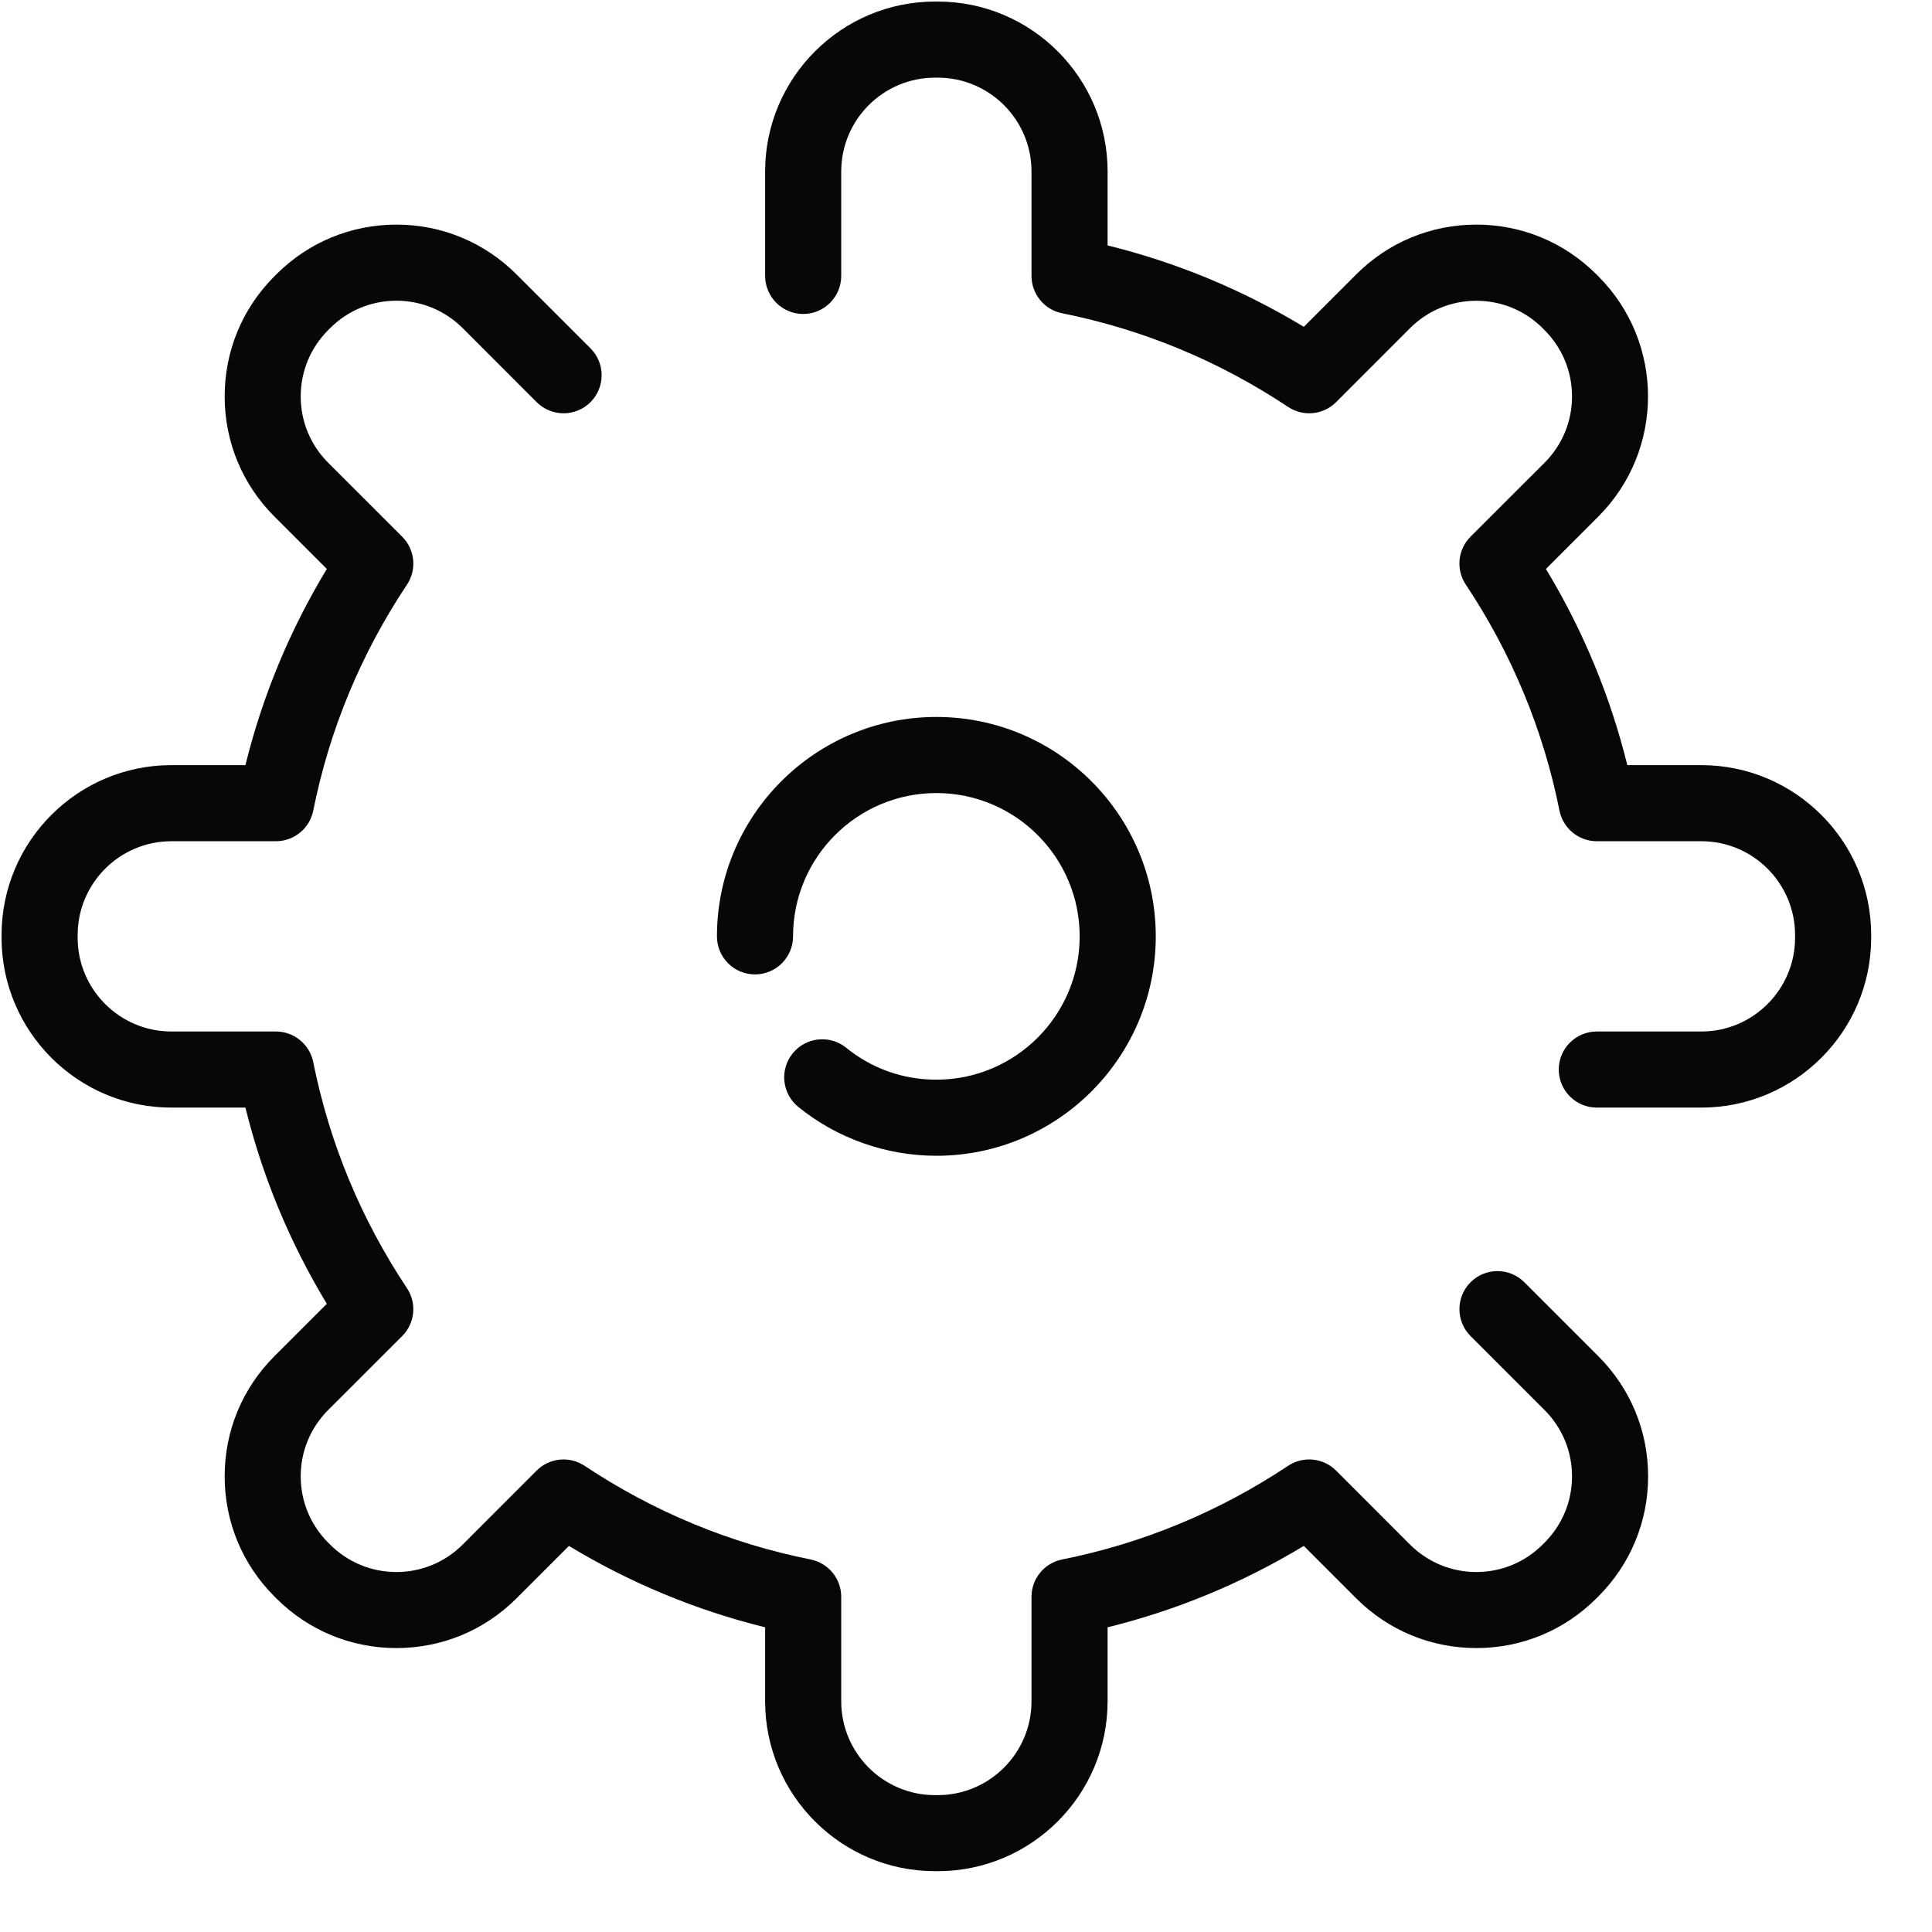 <svg xmlns="http://www.w3.org/2000/svg" width="31" height="31">
  <path fill-rule="evenodd" fill="#070707" d="M27.299 17.772h-1.677c-.337 0-.611-.274-.611-.611 0-.337.274-.61.611-.61h1.677c.829 0 1.504-.675 1.504-1.505v-.043c0-.83-.675-1.505-1.504-1.505h-1.677c-.291 0-.541-.205-.599-.49-.26-1.299-.766-2.519-1.503-3.627-.162-.242-.13-.564.076-.77l1.187-1.186c.284-.284.441-.662.441-1.064s-.157-.78-.441-1.064l-.03-.031c-.285-.284-.663-.44-1.065-.44-.401 0-.779.156-1.064.44l-1.186 1.187c-.206.206-.528.237-.77.076-1.108-.737-2.328-1.243-3.627-1.503-.285-.057-.49-.308-.49-.599V2.751c0-.83-.675-1.505-1.505-1.505h-.043c-.83 0-1.505.675-1.505 1.505v1.676c0 .337-.273.611-.61.611-.337 0-.611-.274-.611-.611V2.751c0-1.503 1.223-2.726 2.726-2.726h.043c1.503 0 2.726 1.223 2.726 2.726v1.187c1.111.274 2.166.712 3.148 1.306l.841-.841c.515-.515 1.199-.799 1.928-.799.728 0 1.412.284 1.927.799l.03.03c1.063 1.063 1.063 2.792 0 3.855l-.841.841c.594.982 1.032 2.037 1.306 3.148h1.188c1.503 0 2.725 1.223 2.725 2.726v.043c0 1.503-1.222 2.726-2.725 2.726zm-12.274-6.268c1.941 0 3.52 1.579 3.52 3.521 0 1.941-1.579 3.52-3.52 3.52-.805 0-1.592-.278-2.216-.784-.262-.213-.302-.597-.09-.859s.597-.302.859-.09c.413.335.913.512 1.447.512 1.268 0 2.299-1.031 2.299-2.299 0-1.269-1.031-2.3-2.299-2.3-1.269 0-2.3 1.031-2.3 2.3 0 .337-.274.61-.611.61-.337 0-.61-.273-.61-.61 0-1.942 1.579-3.521 3.521-3.521zM8.611 6.453L7.425 5.266c-.285-.284-.663-.441-1.064-.441-.403 0-.78.157-1.065.441l-.03.03c-.284.285-.441.663-.441 1.065 0 .402.157.78.441 1.064l1.187 1.186c.206.206.238.528.077.77-.738 1.108-1.244 2.328-1.504 3.627-.057.285-.308.49-.599.49H2.75c-.829 0-1.504.675-1.504 1.505v.043c0 .83.675 1.505 1.504 1.505h1.677c.291 0 .541.205.599.49.26 1.299.766 2.519 1.503 3.627.162.242.13.564-.076.77l-1.187 1.186c-.284.285-.441.663-.441 1.064 0 .403.157.78.441 1.065l.03.03c.285.284.662.441 1.065.441.401 0 .779-.157 1.064-.441l1.186-1.187c.206-.205.528-.237.77-.076 1.108.737 2.328 1.243 3.627 1.503.285.058.49.308.49.599v1.677c0 .83.675 1.505 1.505 1.505h.043c.83 0 1.505-.675 1.505-1.505v-1.677c0-.291.205-.541.49-.599 1.299-.26 2.519-.766 3.627-1.503.242-.161.564-.129.77.076l1.186 1.187c.285.284.663.441 1.065.441.402 0 .779-.157 1.064-.441l.03-.03c.284-.285.441-.662.441-1.064s-.157-.78-.441-1.064l-1.187-1.187c-.238-.239-.238-.625 0-.864.238-.238.625-.238.863 0l1.187 1.187c.515.515.799 1.199.799 1.927 0 .729-.284 1.413-.799 1.928l-.03.03c-.515.515-1.199.798-1.927.798-.729 0-1.413-.283-1.928-.798l-.841-.841c-.982.594-2.037 1.032-3.148 1.306v1.187c0 1.504-1.223 2.726-2.726 2.726h-.043c-1.503 0-2.726-1.222-2.726-2.726v-1.187c-1.111-.274-2.166-.712-3.148-1.306l-.841.841c-.515.515-1.199.798-1.927.798-.729 0-1.413-.283-1.928-.798l-.03-.03c-.515-.515-.798-1.199-.798-1.928 0-.728.283-1.412.798-1.927l.841-.841c-.594-.982-1.032-2.037-1.306-3.148H2.75c-1.503 0-2.725-1.223-2.725-2.726v-.043c0-1.503 1.222-2.726 2.725-2.726h1.188c.274-1.111.712-2.166 1.306-3.148l-.841-.841c-.515-.515-.798-1.199-.798-1.927 0-.729.283-1.413.798-1.928l.03-.03c.515-.515 1.199-.799 1.928-.799.728 0 1.412.284 1.927.799l1.187 1.186c.238.239.238.625 0 .864-.239.238-.625.238-.864 0z"/>
</svg>
